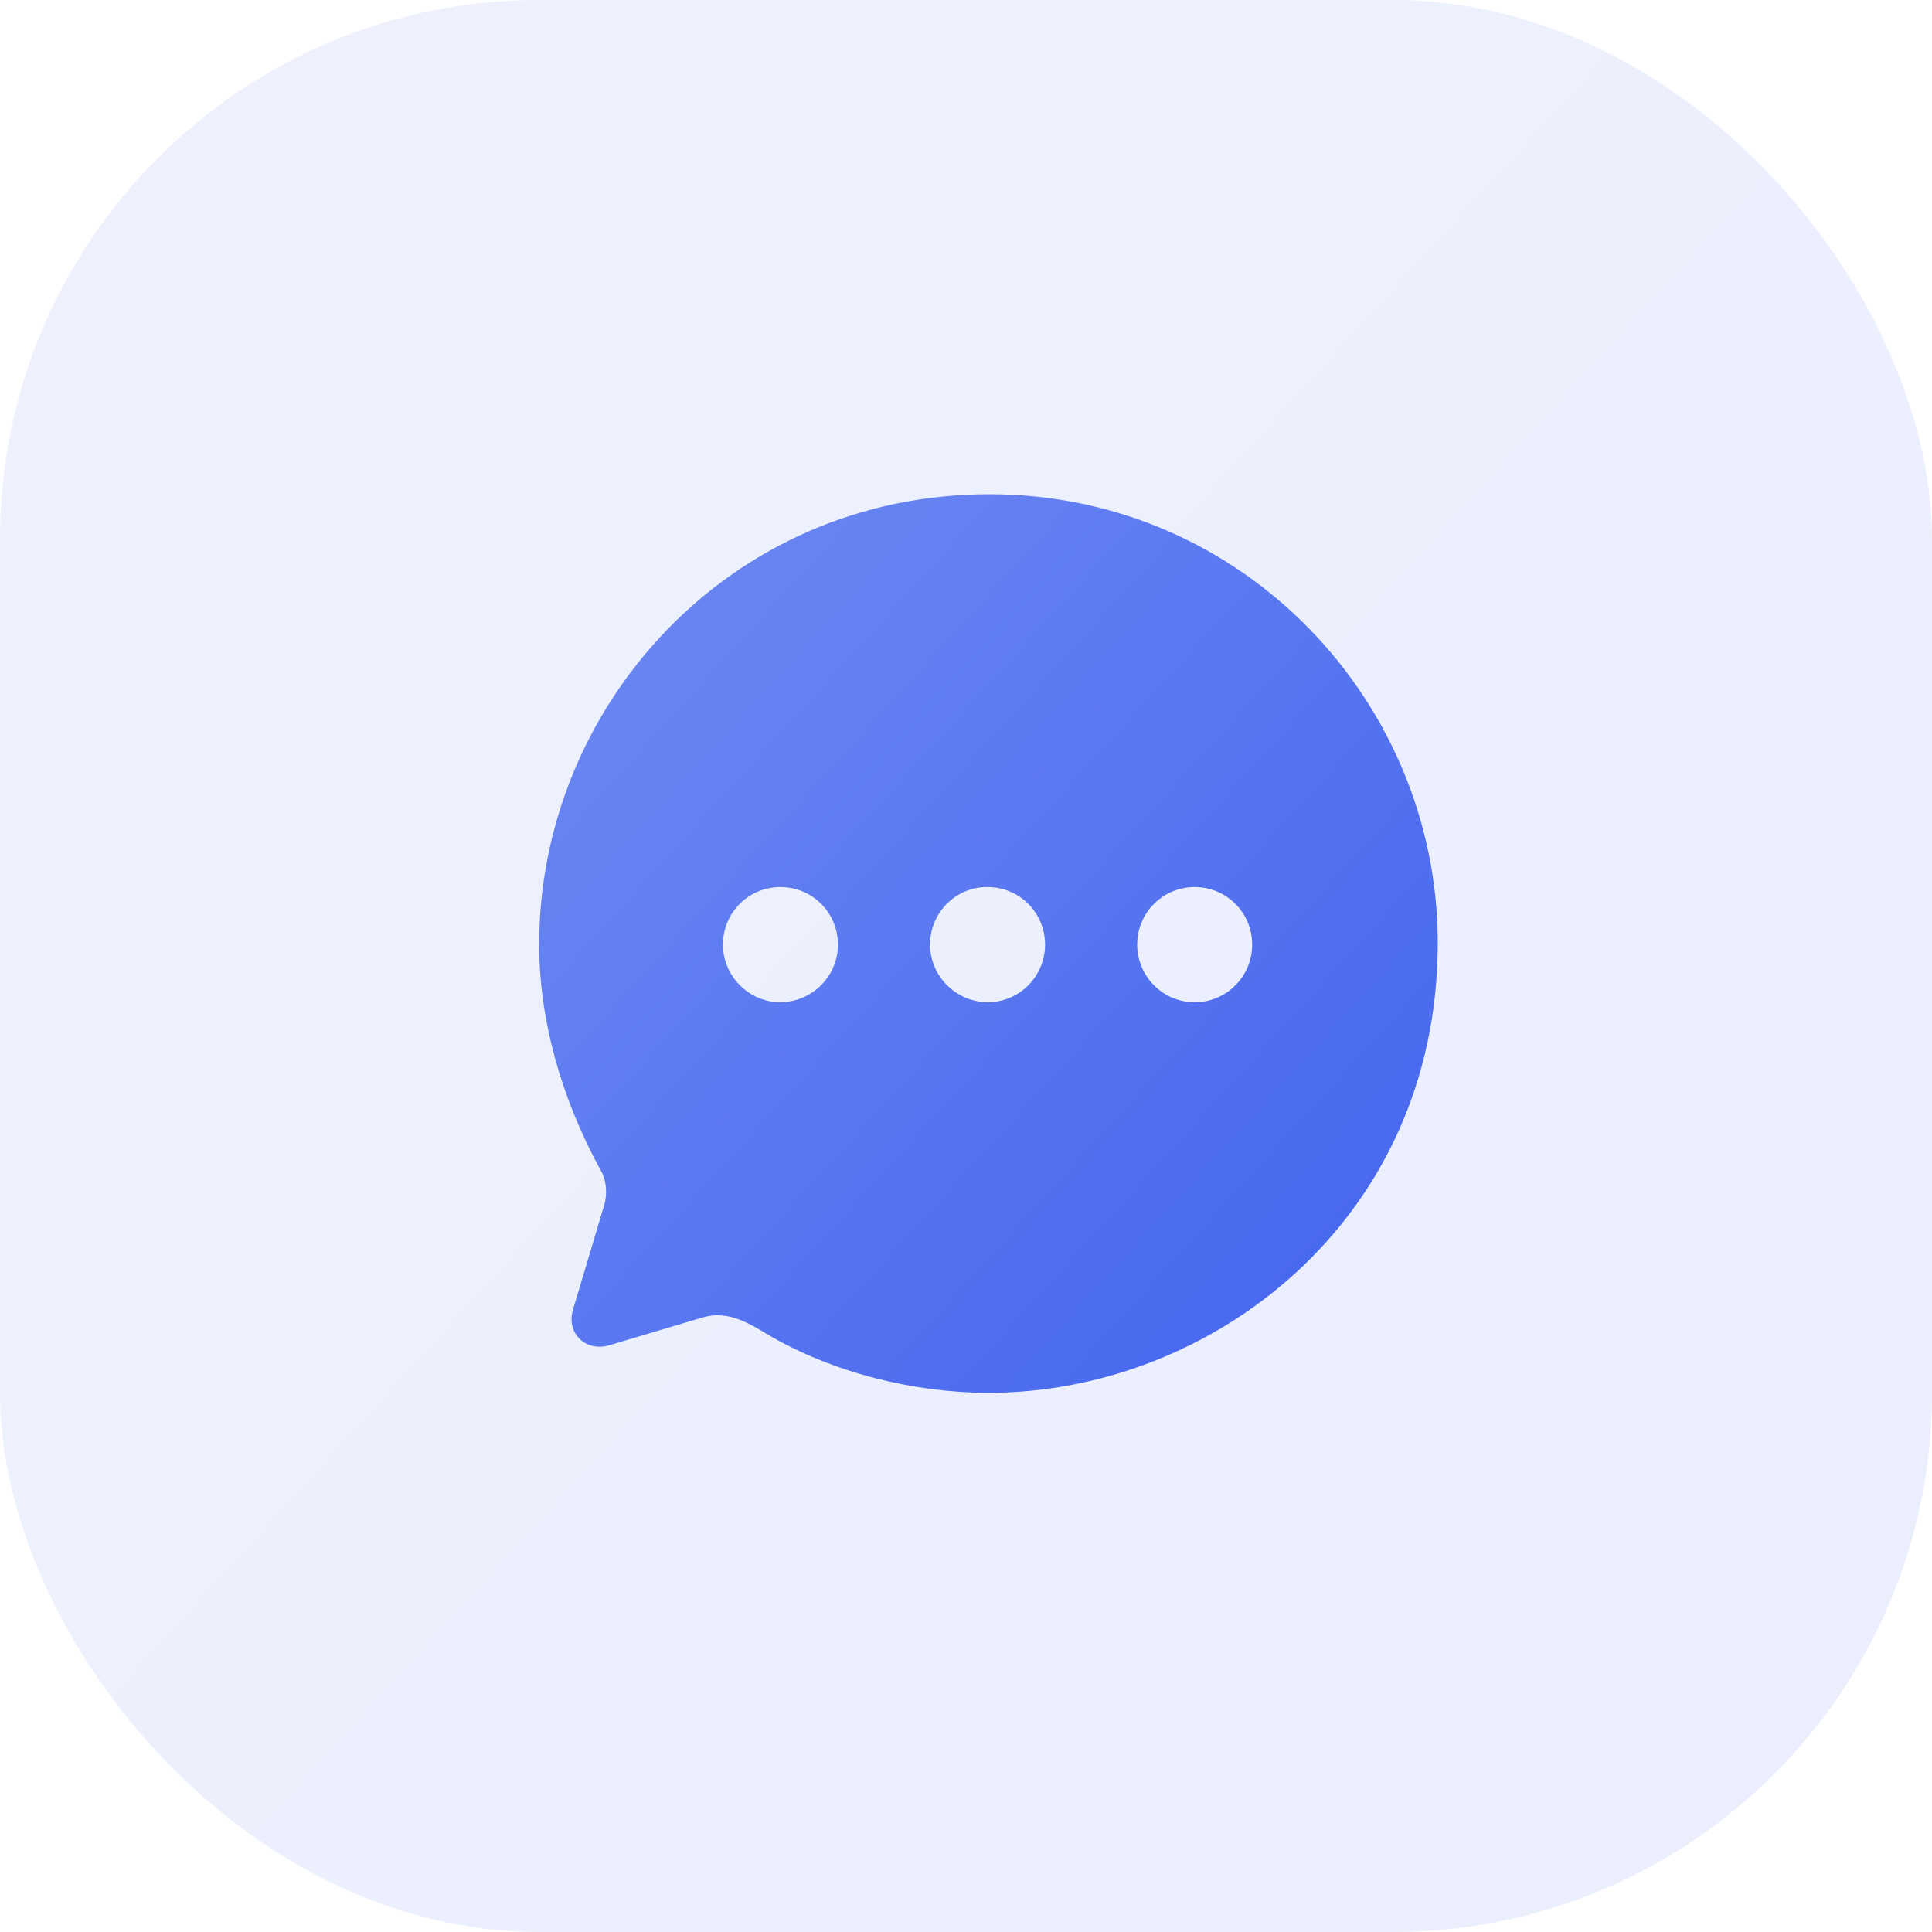 <svg width="43" height="43" viewBox="0 0 43 43" fill="none" xmlns="http://www.w3.org/2000/svg">
<rect opacity="0.1" width="43" height="43" rx="12" fill="url(#paint0_linear)"/>
<g opacity="0.9">
<path fill-rule="evenodd" clip-rule="evenodd" d="M12 21.015C12 15.747 16.21 11 22.02 11C27.7 11 32 15.657 32 20.985C32 27.164 26.96 31 22 31C20.36 31 18.54 30.559 17.08 29.698C16.57 29.388 16.14 29.157 15.59 29.337L13.57 29.938C13.06 30.099 12.6 29.698 12.75 29.157L13.42 26.914C13.53 26.603 13.51 26.273 13.35 26.012C12.49 24.43 12 22.698 12 21.015ZM20.7 21.015C20.7 21.726 21.27 22.297 21.98 22.307C22.69 22.307 23.26 21.726 23.26 21.025C23.26 20.314 22.69 19.743 21.98 19.743C21.28 19.733 20.7 20.314 20.7 21.015ZM25.31 21.025C25.31 21.726 25.88 22.307 26.59 22.307C27.3 22.307 27.87 21.726 27.87 21.025C27.87 20.314 27.3 19.743 26.59 19.743C25.88 19.743 25.31 20.314 25.31 21.025ZM17.37 22.307C16.67 22.307 16.09 21.726 16.09 21.025C16.09 20.314 16.66 19.743 17.37 19.743C18.08 19.743 18.65 20.314 18.65 21.025C18.65 21.726 18.08 22.297 17.37 22.307Z" fill="url(#paint1_linear)"/>
</g>
<defs>
<linearGradient id="paint0_linear" x1="-6.29308e-07" y1="3.839" x2="43" y2="43" gradientUnits="userSpaceOnUse">
<stop stop-color="#5F7DF1"/>
<stop offset="1" stop-color="#3055EC"/>
</linearGradient>
<linearGradient id="paint1_linear" x1="12" y1="12.786" x2="32" y2="31" gradientUnits="userSpaceOnUse">
<stop stop-color="#5F7DF1"/>
<stop offset="1" stop-color="#3055EC"/>
</linearGradient>
</defs>
</svg>

